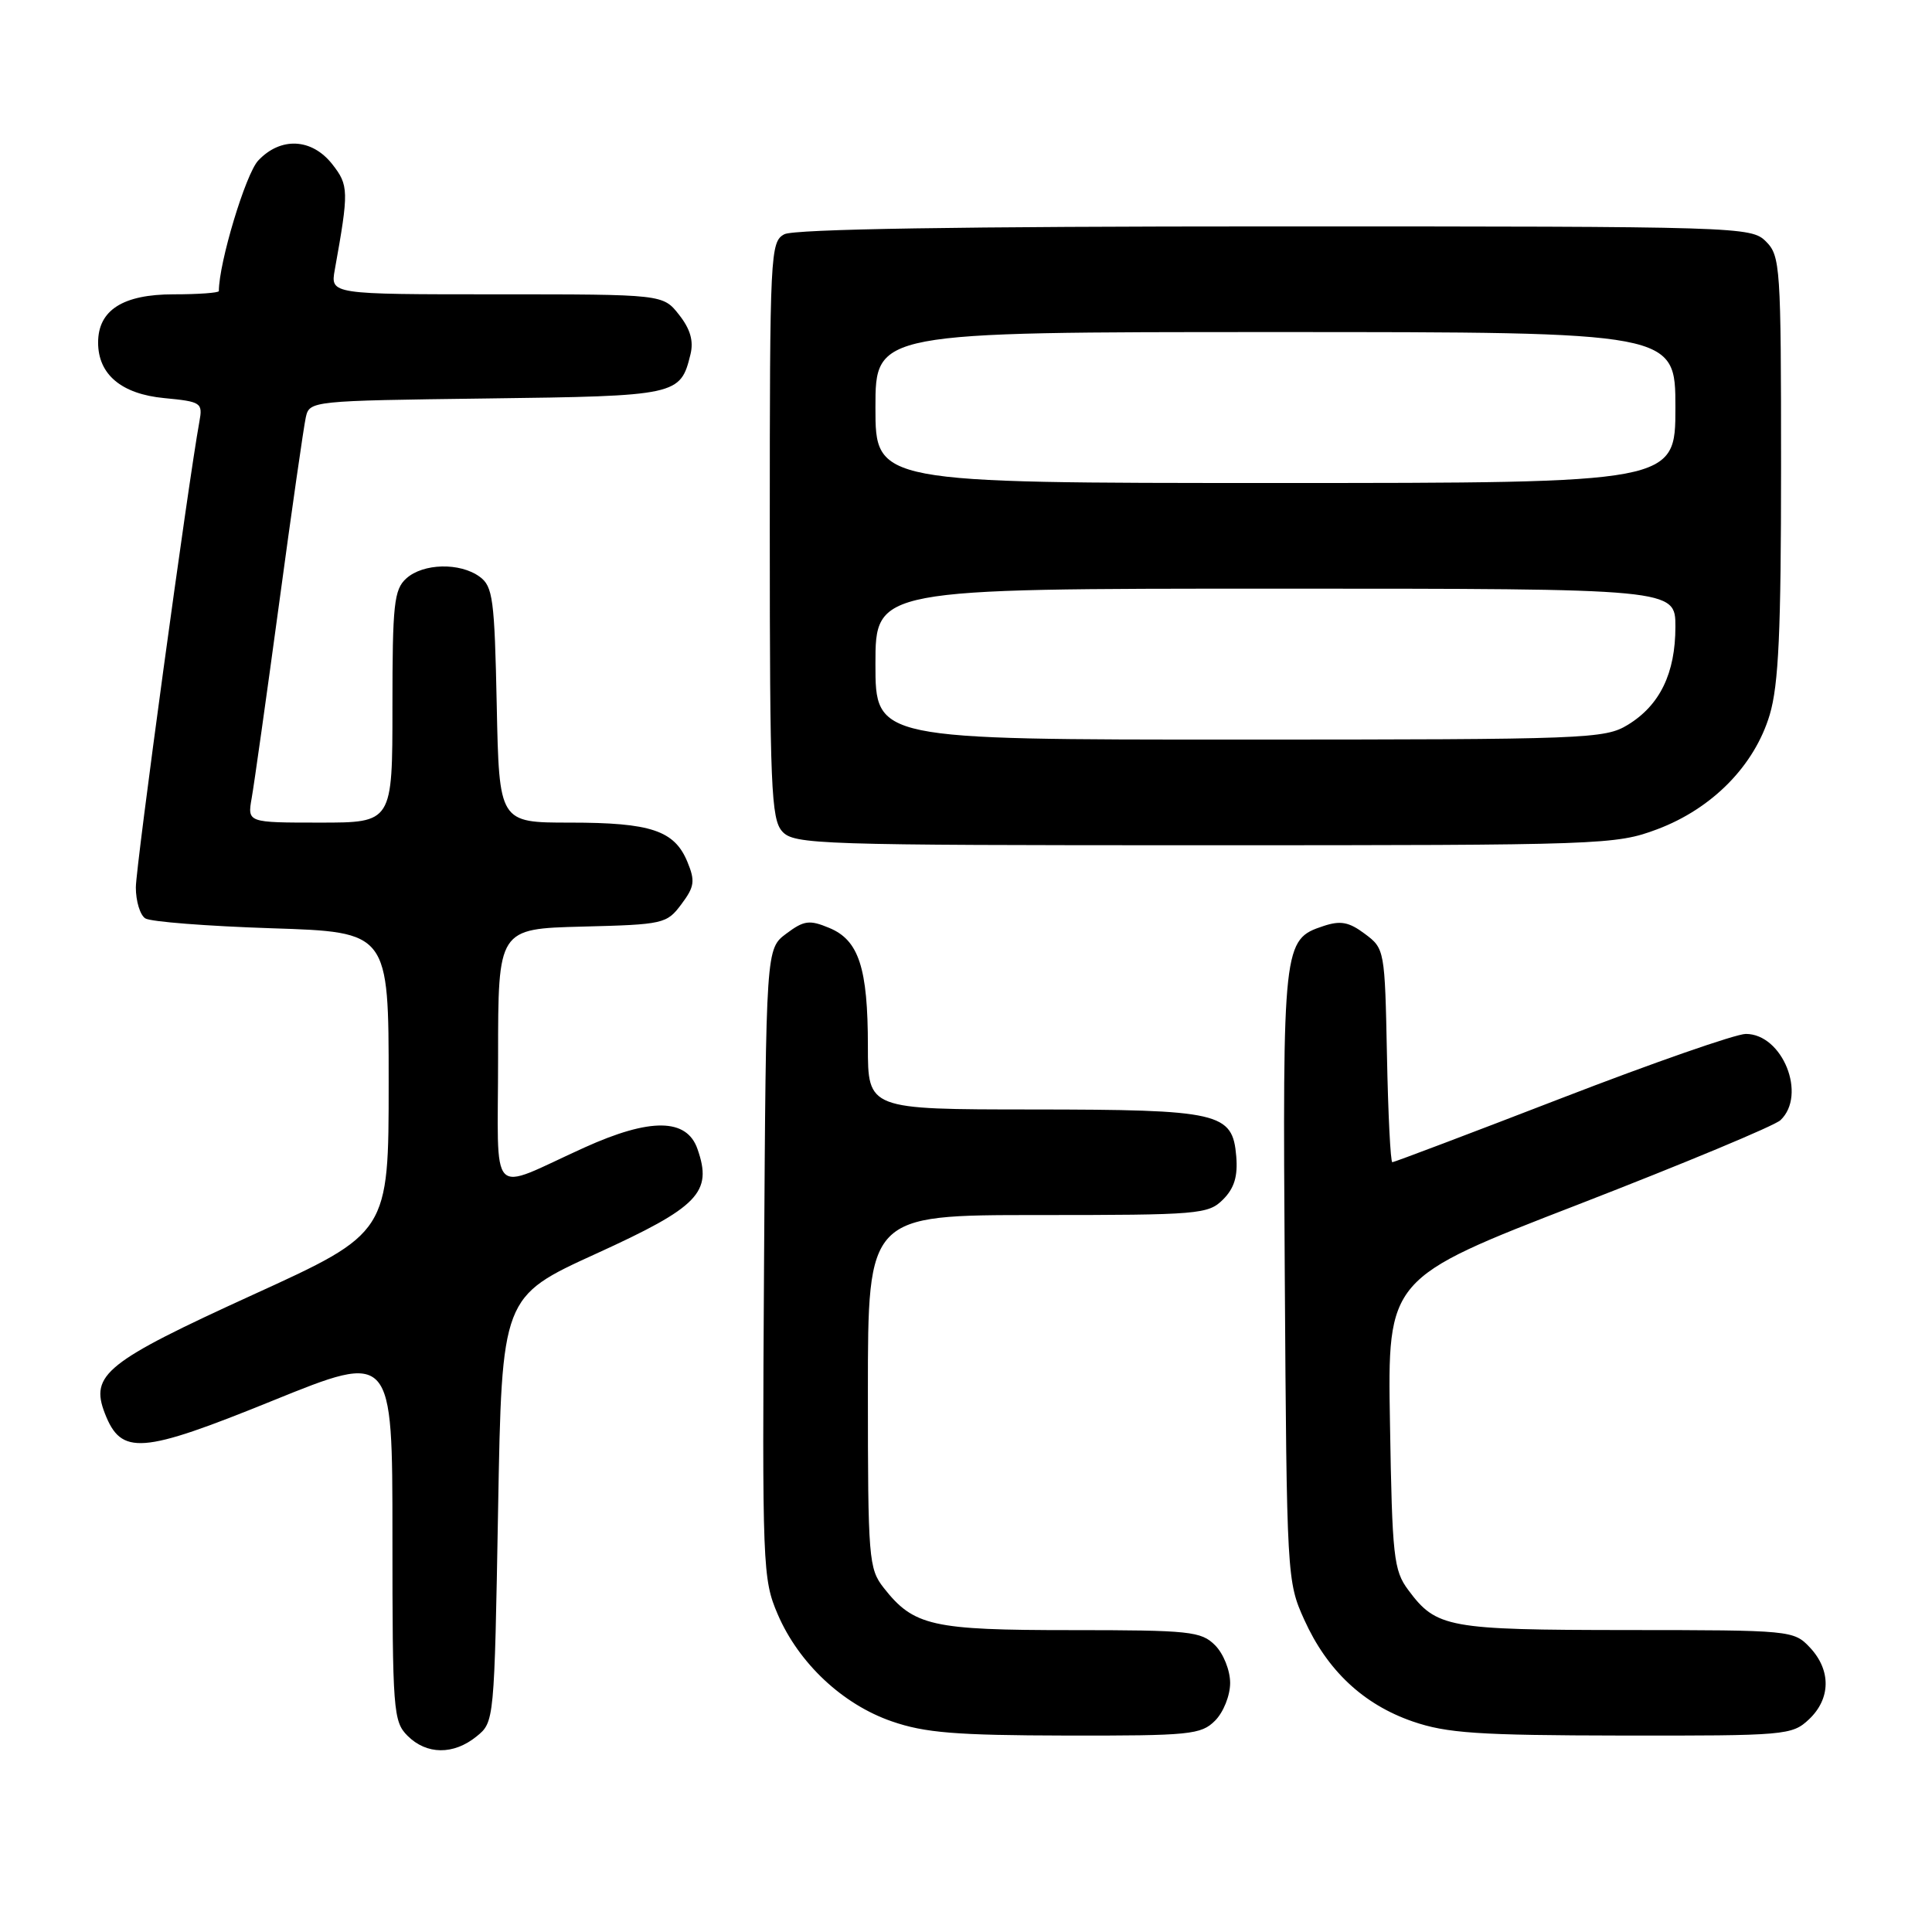 <?xml version="1.0" encoding="UTF-8" standalone="no"?>
<!DOCTYPE svg PUBLIC "-//W3C//DTD SVG 1.1//EN" "http://www.w3.org/Graphics/SVG/1.1/DTD/svg11.dtd" >
<svg xmlns="http://www.w3.org/2000/svg" xmlns:xlink="http://www.w3.org/1999/xlink" version="1.1" viewBox="0 0 256 256">
 <g >
 <path fill="currentColor"
d=" M 63.14 230.09 C 65.50 228.18 65.50 228.13 66.00 200.00 C 66.50 171.82 66.50 171.82 78.99 166.12 C 92.59 159.92 94.44 158.01 92.42 152.25 C 91.00 148.16 86.18 148.10 77.45 152.05 C 64.53 157.89 66.00 159.44 66.00 140.01 C 66.00 123.07 66.00 123.07 77.14 122.78 C 87.93 122.51 88.35 122.41 90.29 119.81 C 92.03 117.49 92.13 116.73 91.08 114.19 C 89.36 110.04 86.24 109.00 75.52 109.00 C 66.14 109.00 66.14 109.00 65.82 93.42 C 65.53 79.36 65.31 77.70 63.56 76.42 C 60.94 74.51 56.07 74.63 53.83 76.65 C 52.21 78.12 52.00 80.06 52.00 93.65 C 52.00 109.00 52.00 109.00 42.39 109.00 C 32.78 109.00 32.78 109.00 33.35 105.75 C 33.67 103.96 35.30 92.38 36.98 80.00 C 38.65 67.62 40.25 56.51 40.52 55.30 C 41.01 53.12 41.24 53.10 64.47 52.80 C 89.78 52.48 90.16 52.39 91.49 46.96 C 91.93 45.18 91.47 43.60 89.98 41.71 C 87.85 39.00 87.85 39.00 65.82 39.00 C 43.78 39.00 43.78 39.00 44.36 35.75 C 46.24 25.29 46.22 24.55 44.02 21.75 C 41.31 18.31 37.18 18.11 34.21 21.28 C 32.55 23.05 29.00 34.82 29.00 38.57 C 29.00 38.80 26.30 39.00 23.00 39.00 C 16.28 39.00 13.00 41.10 13.00 45.39 C 13.00 49.61 16.08 52.21 21.76 52.75 C 26.67 53.22 26.88 53.36 26.42 55.87 C 24.93 64.01 18.00 114.82 18.00 117.59 C 18.00 119.40 18.56 121.25 19.25 121.69 C 19.94 122.14 27.47 122.72 36.00 123.00 C 51.50 123.50 51.50 123.50 51.50 143.43 C 51.50 163.36 51.50 163.36 33.50 171.57 C 14.01 180.47 11.91 182.15 13.89 187.27 C 16.07 192.88 18.67 192.68 36.12 185.60 C 52.00 179.16 52.00 179.16 52.00 203.58 C 52.00 226.67 52.11 228.11 54.00 230.00 C 56.52 232.52 60.09 232.56 63.14 230.09 Z  M 161.00 228.00 C 162.11 226.89 163.00 224.67 163.00 223.00 C 163.00 221.33 162.11 219.11 161.00 218.00 C 159.16 216.16 157.67 216.00 141.95 216.00 C 123.47 216.00 121.08 215.46 117.09 210.39 C 115.11 207.86 115.00 206.55 115.00 184.37 C 115.00 161.00 115.00 161.00 137.50 161.00 C 158.87 161.00 160.10 160.90 162.06 158.94 C 163.55 157.45 164.03 155.87 163.81 153.22 C 163.32 147.41 161.67 147.03 136.75 147.01 C 115.00 147.00 115.00 147.00 115.00 138.65 C 115.00 128.24 113.80 124.57 109.87 122.95 C 107.25 121.86 106.53 121.96 104.19 123.71 C 101.50 125.72 101.50 125.72 101.24 167.40 C 100.99 207.66 101.05 209.24 103.05 213.90 C 105.84 220.39 111.65 225.84 118.17 228.09 C 122.55 229.61 126.67 229.94 141.25 229.97 C 157.69 230.00 159.15 229.85 161.00 228.00 Z  M 239.69 227.83 C 242.59 225.10 242.65 221.32 239.83 218.31 C 237.68 216.03 237.35 216.00 215.58 215.99 C 191.81 215.97 190.33 215.70 186.60 210.68 C 184.67 208.09 184.47 206.31 184.18 188.62 C 183.85 169.38 183.85 169.38 209.18 159.58 C 223.10 154.18 235.14 149.17 235.92 148.43 C 239.45 145.09 236.20 137.00 231.33 137.00 C 230.02 137.00 219.05 140.82 206.94 145.50 C 194.83 150.18 184.73 154.00 184.49 154.00 C 184.25 154.00 183.93 147.64 183.78 139.86 C 183.50 125.87 183.47 125.69 180.85 123.74 C 178.74 122.16 177.63 121.95 175.35 122.71 C 170.01 124.48 169.95 125.05 170.24 169.00 C 170.50 208.93 170.53 209.57 172.82 214.62 C 175.86 221.35 180.65 225.84 187.18 228.10 C 191.71 229.66 195.82 229.94 214.94 229.97 C 236.62 230.00 237.45 229.93 239.69 227.83 Z  M 219.57 109.89 C 226.88 107.15 232.49 101.44 234.50 94.70 C 235.68 90.72 236.00 83.67 236.00 61.82 C 236.00 35.33 235.90 33.90 234.00 32.00 C 232.04 30.04 230.67 30.00 168.93 30.00 C 127.37 30.00 105.21 30.35 103.93 31.04 C 102.07 32.03 102.00 33.53 102.00 70.21 C 102.00 104.29 102.18 108.54 103.65 110.17 C 105.22 111.90 108.28 112.00 159.62 112.00 C 212.45 112.00 214.08 111.94 219.57 109.89 Z  M 116.00 88.00 C 116.00 78.00 116.00 78.00 169.00 78.00 C 222.00 78.00 222.00 78.00 222.00 83.05 C 222.00 89.21 219.94 93.45 215.70 96.04 C 212.64 97.91 210.34 97.99 164.25 98.00 C 116.00 98.00 116.00 98.00 116.00 88.00 Z  M 116.00 54.00 C 116.00 44.00 116.00 44.00 169.00 44.00 C 222.00 44.00 222.00 44.00 222.00 54.00 C 222.00 64.00 222.00 64.00 169.00 64.00 C 116.00 64.00 116.00 64.00 116.00 54.00 Z "/>
</g>
</svg>